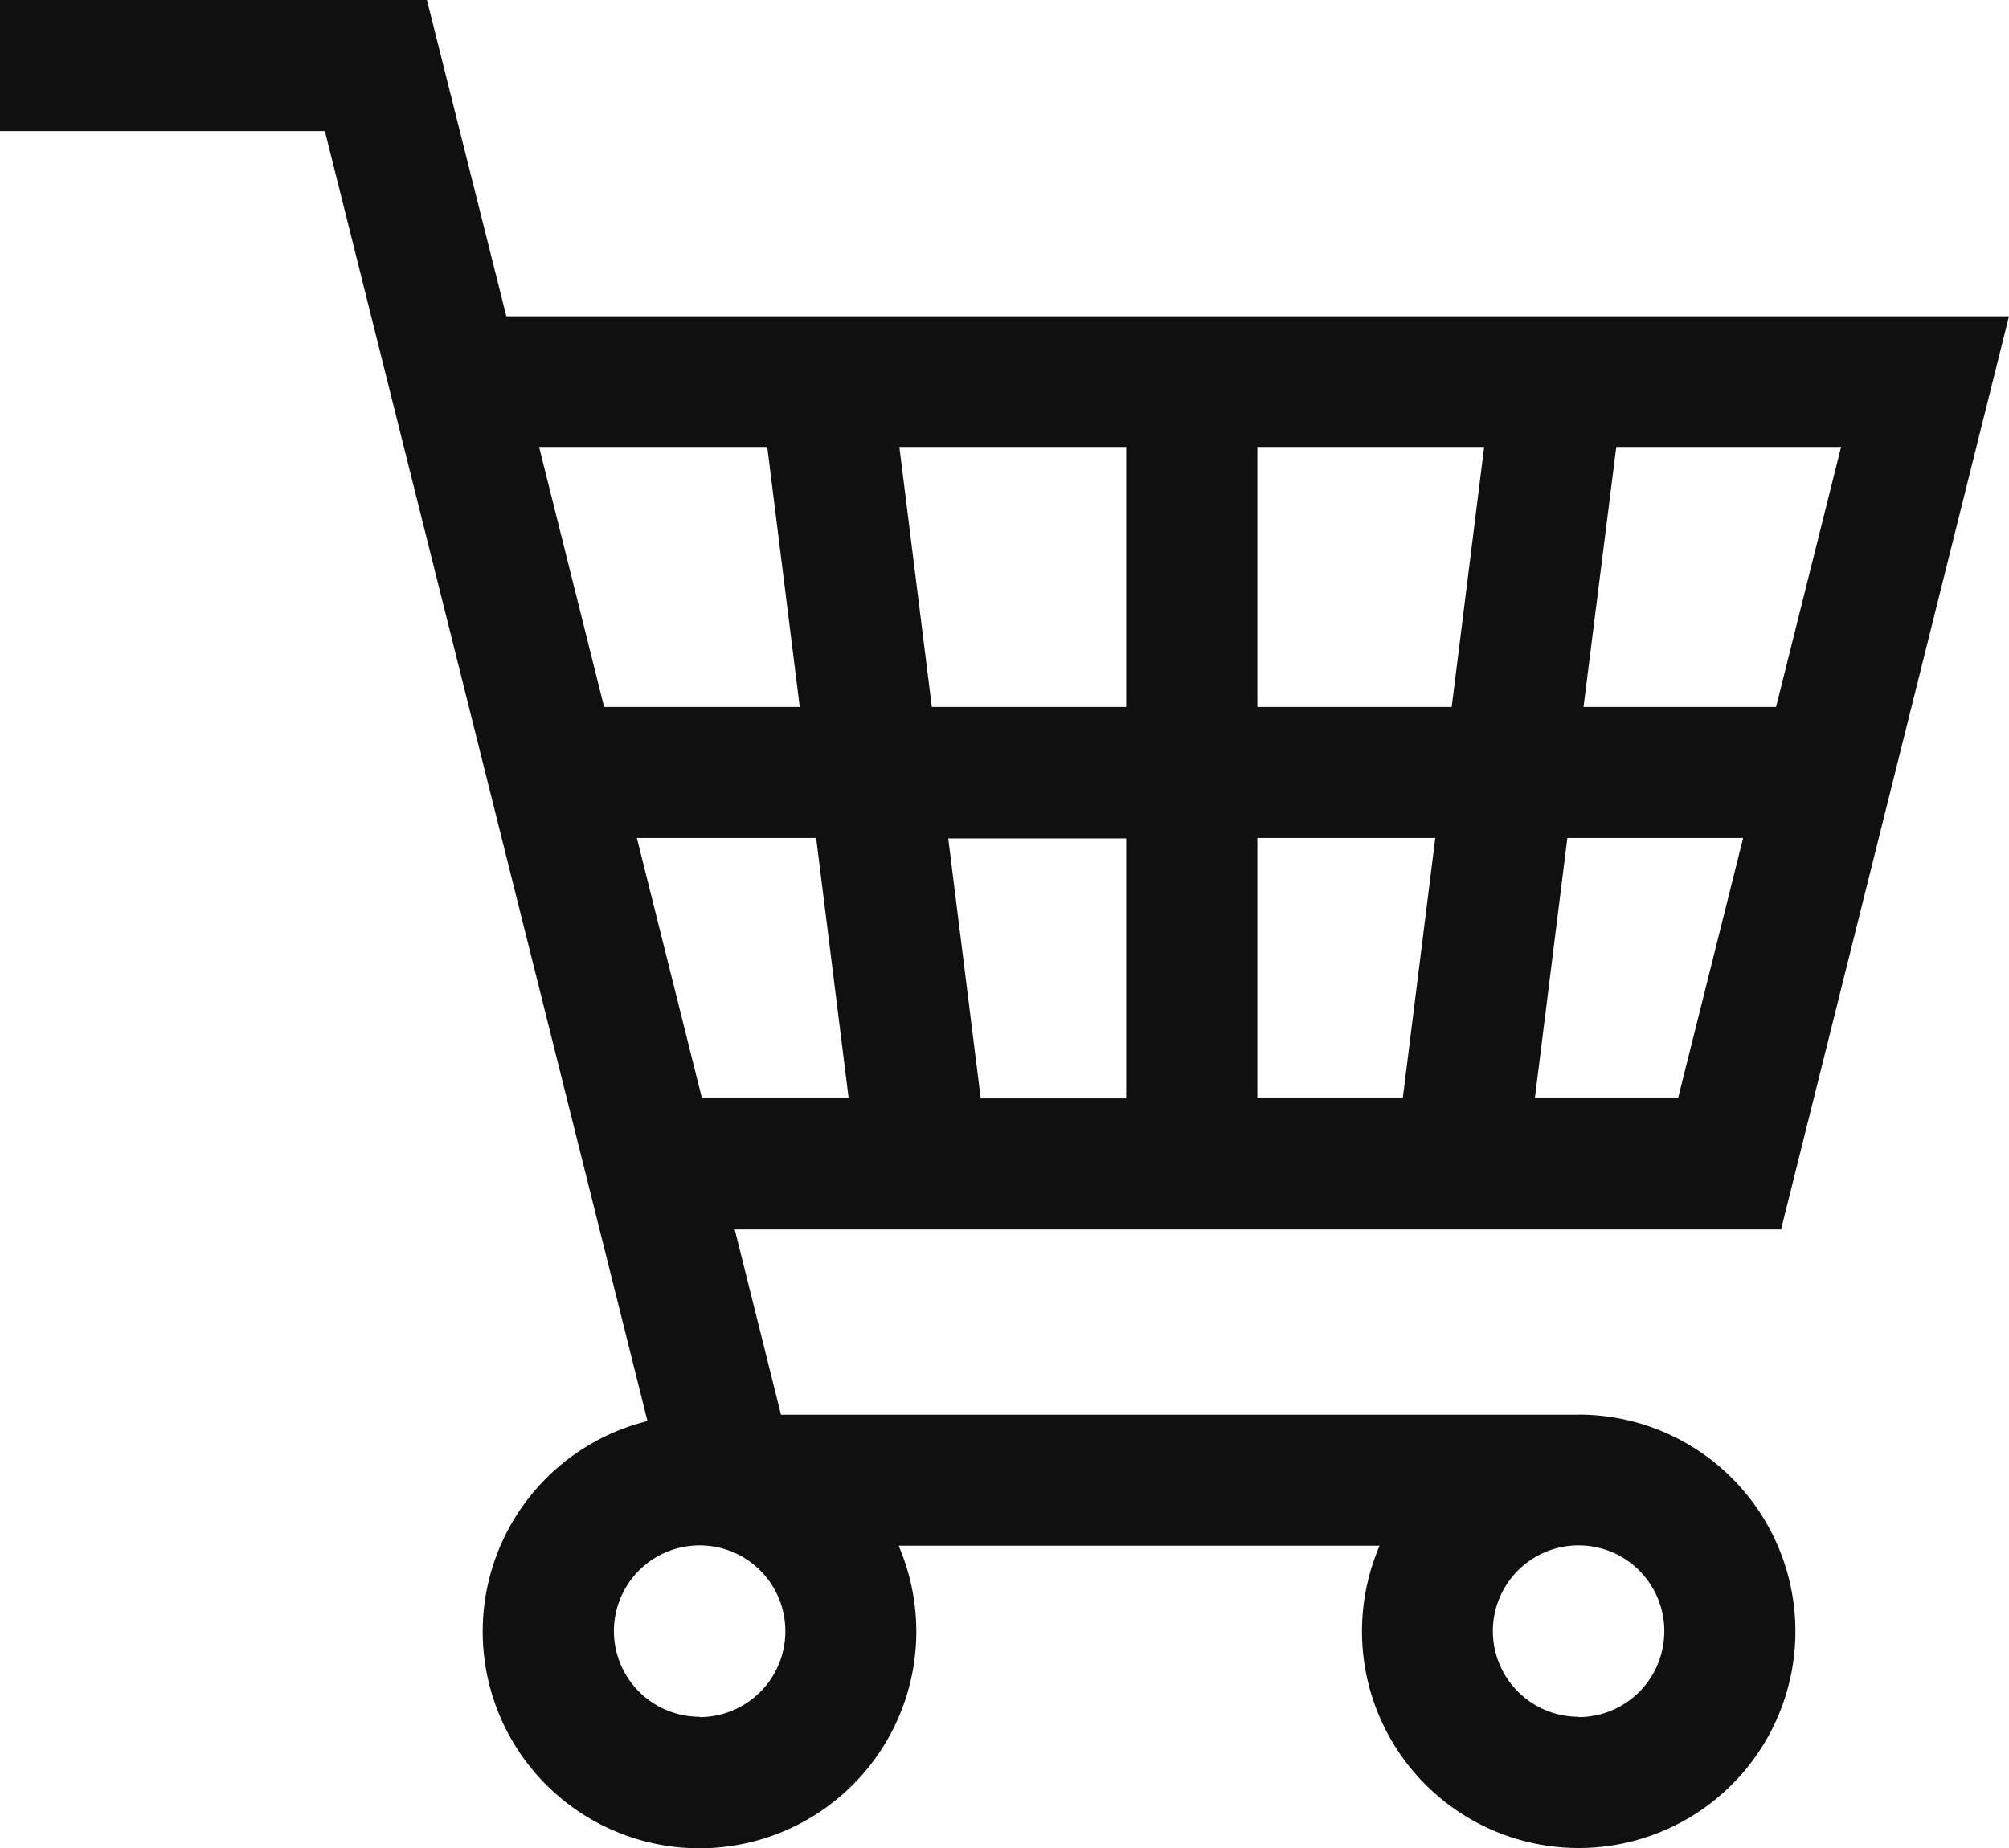 <svg id="shopping-cart_1_" data-name="shopping-cart (1)" xmlns="http://www.w3.org/2000/svg" width="24" height="22.082" viewBox="0 0 24 22.082">
  <g id="Group_8" data-name="Group 8">
    <path id="Path_7" data-name="Path 7" d="M18.86,37.363H9.33l-.553-2.214h12.5L24,24.239H6.049L5.1,20.46H0v1.566H3.881L7.735,37.439a2.59,2.59,0,1,0,3,1.489h5.746a2.589,2.589,0,1,0,2.378-1.566Zm-5.406-3.779H11.716l-.388-3.107h2.126v3.107ZM19.308,25.8h2.686l-.777,3.107h-2.3Zm-.584,4.672h2.1l-.777,3.107H18.336ZM15.02,25.8h2.71l-.388,3.107H15.02V25.8Zm0,4.672h2.126l-.388,3.107H15.02V30.477ZM13.454,25.8v3.107H11.132L10.744,25.8h2.71Zm-7.014,0H9.166l.388,3.107H7.217Zm1.168,4.672H9.75l.388,3.107H8.385Zm.75,10.5a1.024,1.024,0,1,1,1.024-1.024A1.025,1.025,0,0,1,8.359,40.976Zm10.5,0a1.024,1.024,0,1,1,1.024-1.024A1.025,1.025,0,0,1,18.86,40.976Z" transform="translate(0 -20.46)" fill="#101010"/>
  </g>
</svg>

